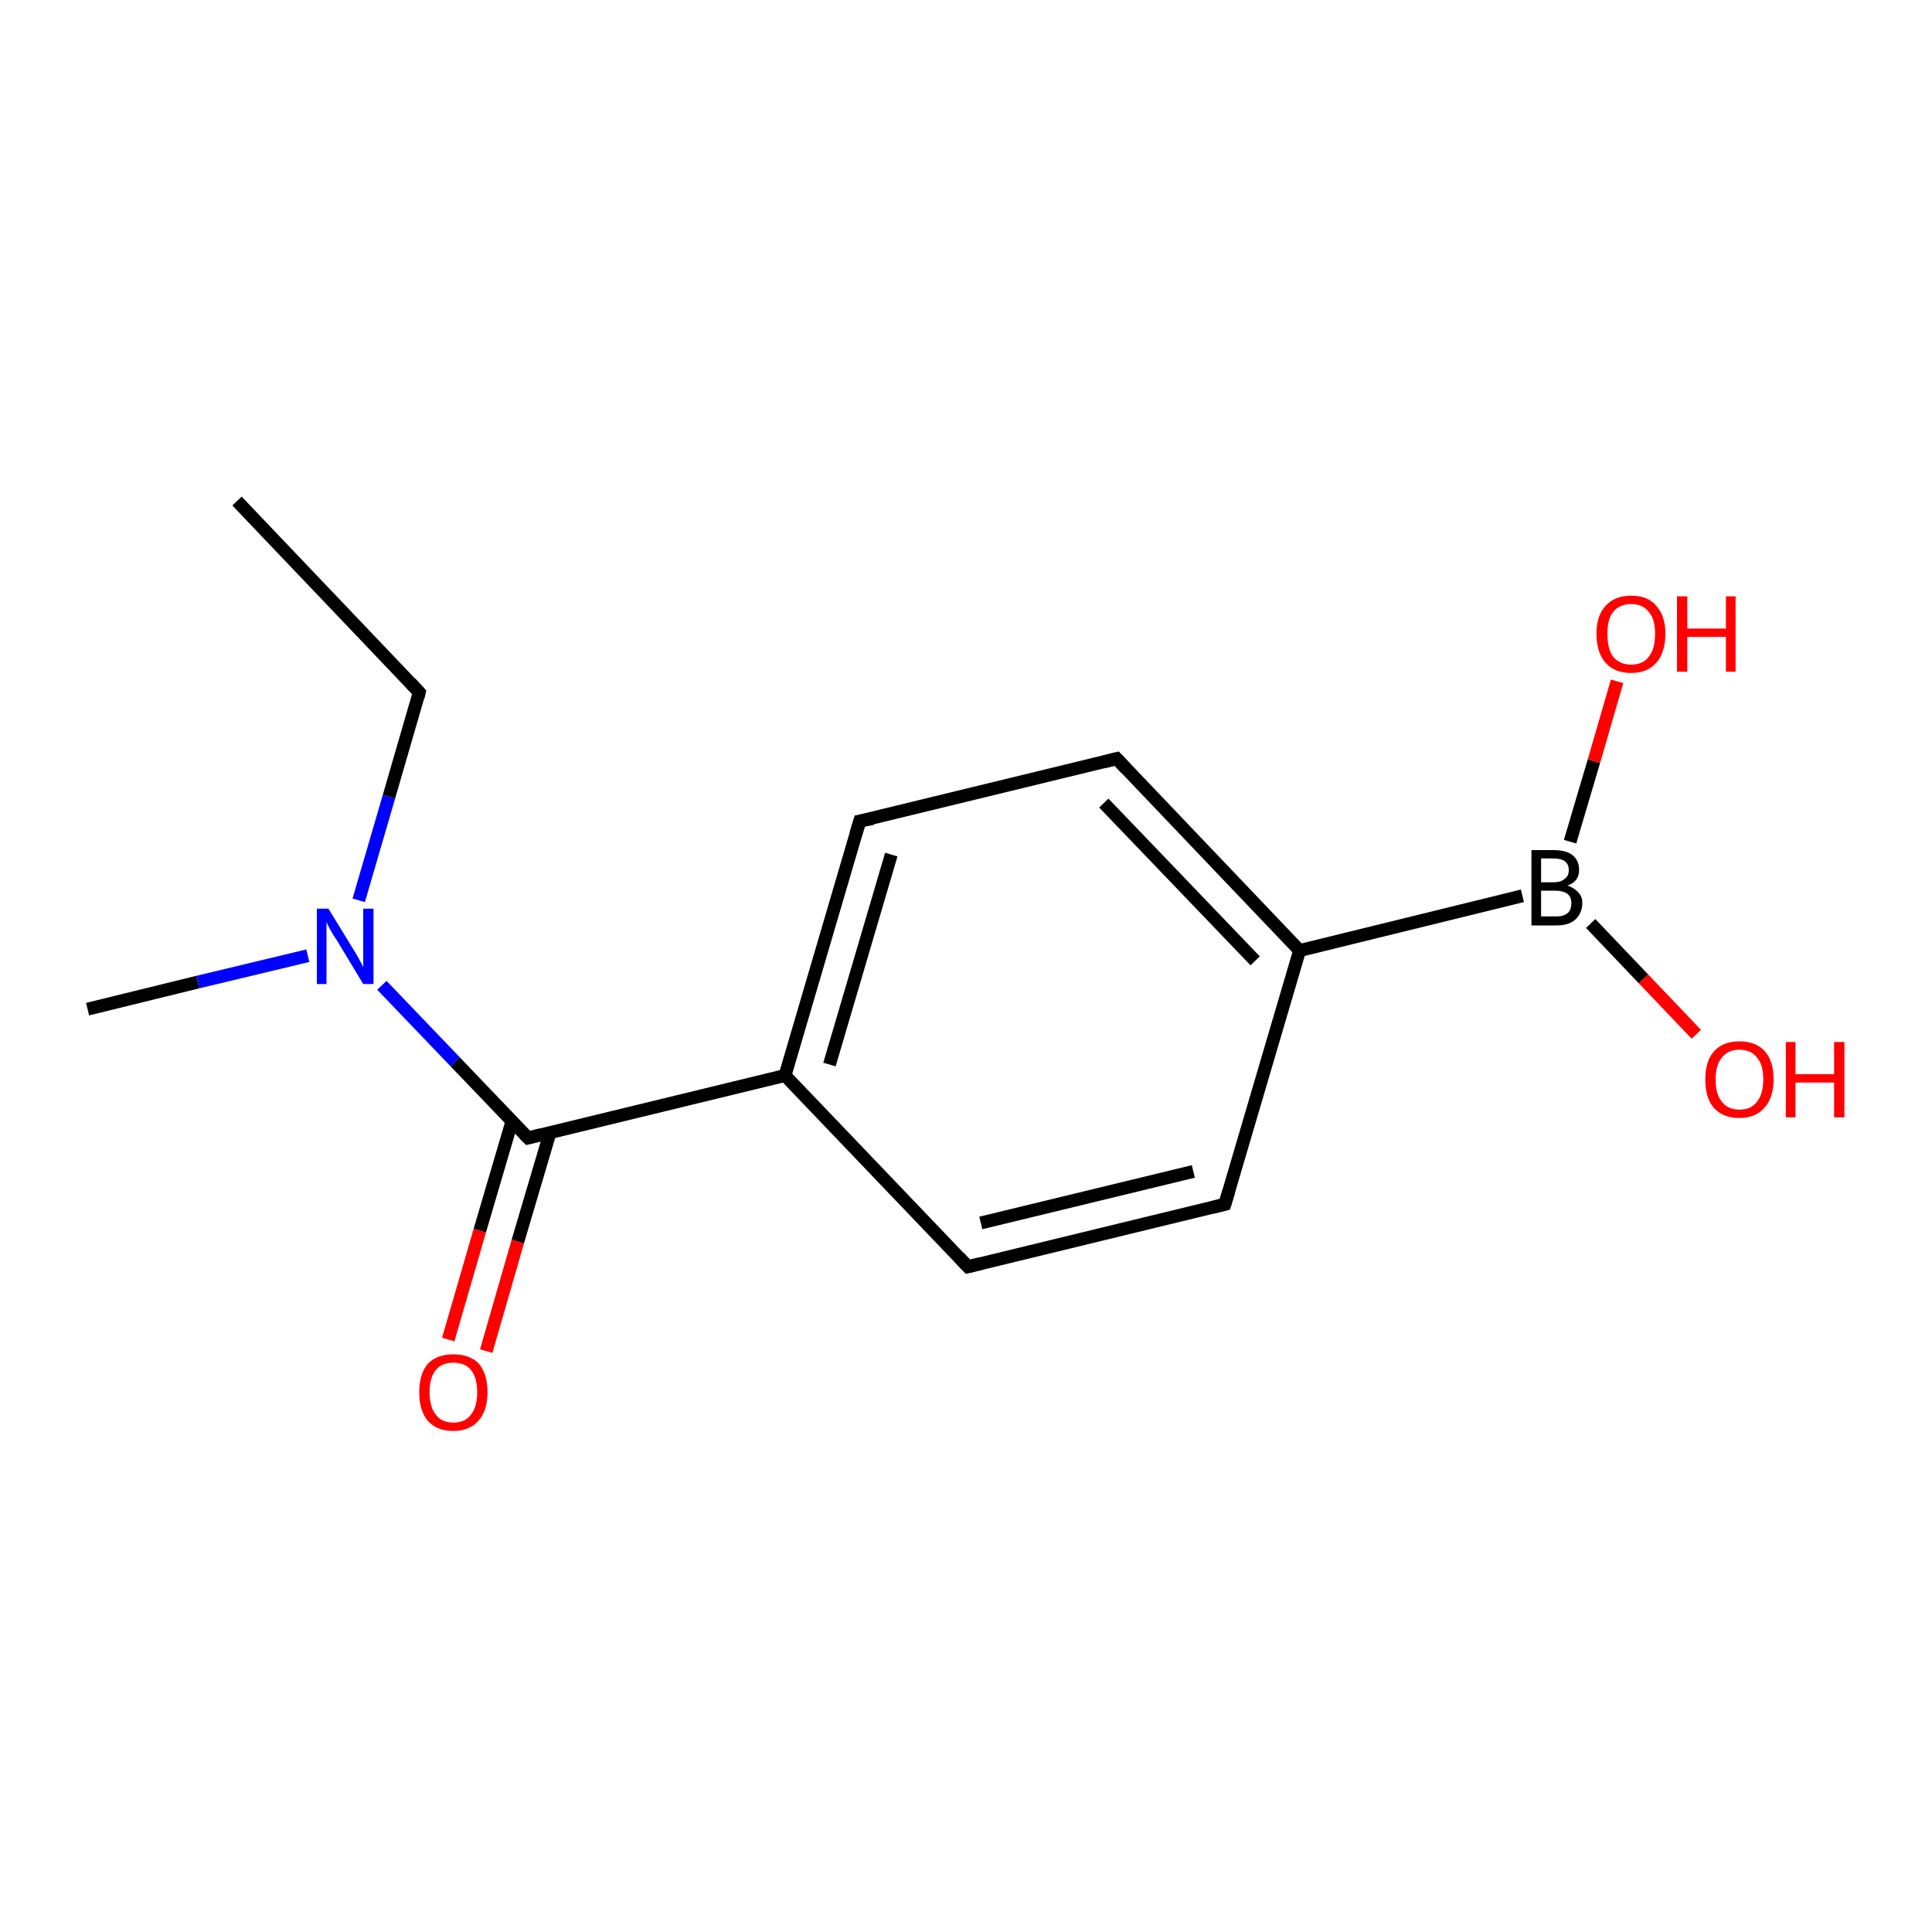 <?xml version='1.0' encoding='iso-8859-1'?>
<svg version='1.1' baseProfile='full'
              xmlns='http://www.w3.org/2000/svg'
                      xmlns:rdkit='http://www.rdkit.org/xml'
                      xmlns:xlink='http://www.w3.org/1999/xlink'
                  xml:space='preserve'
width='300px' height='300px' viewBox='0 0 300 300'>
<!-- END OF HEADER -->
<rect style='opacity:1.0;fill:#FFFFFF;stroke:none' width='300.0' height='300.0' x='0.0' y='0.0'> </rect>
<path class='bond-0 atom-0 atom-1' d='M 47.8,148.4 L 30.7,152.5' style='fill:none;fill-rule:evenodd;stroke:#0000FF;stroke-width:2.0px;stroke-linecap:butt;stroke-linejoin:miter;stroke-opacity:1' />
<path class='bond-0 atom-0 atom-1' d='M 30.7,152.5 L 13.6,156.7' style='fill:none;fill-rule:evenodd;stroke:#000000;stroke-width:2.0px;stroke-linecap:butt;stroke-linejoin:miter;stroke-opacity:1' />
<path class='bond-1 atom-0 atom-2' d='M 55.7,139.8 L 60.4,123.7' style='fill:none;fill-rule:evenodd;stroke:#0000FF;stroke-width:2.0px;stroke-linecap:butt;stroke-linejoin:miter;stroke-opacity:1' />
<path class='bond-1 atom-0 atom-2' d='M 60.4,123.7 L 65.1,107.5' style='fill:none;fill-rule:evenodd;stroke:#000000;stroke-width:2.0px;stroke-linecap:butt;stroke-linejoin:miter;stroke-opacity:1' />
<path class='bond-2 atom-2 atom-3' d='M 65.1,107.5 L 36.8,77.8' style='fill:none;fill-rule:evenodd;stroke:#000000;stroke-width:2.0px;stroke-linecap:butt;stroke-linejoin:miter;stroke-opacity:1' />
<path class='bond-3 atom-0 atom-4' d='M 59.3,153.0 L 70.7,164.9' style='fill:none;fill-rule:evenodd;stroke:#0000FF;stroke-width:2.0px;stroke-linecap:butt;stroke-linejoin:miter;stroke-opacity:1' />
<path class='bond-3 atom-0 atom-4' d='M 70.7,164.9 L 82.0,176.7' style='fill:none;fill-rule:evenodd;stroke:#000000;stroke-width:2.0px;stroke-linecap:butt;stroke-linejoin:miter;stroke-opacity:1' />
<path class='bond-4 atom-4 atom-5' d='M 79.5,174.1 L 74.5,191.1' style='fill:none;fill-rule:evenodd;stroke:#000000;stroke-width:2.0px;stroke-linecap:butt;stroke-linejoin:miter;stroke-opacity:1' />
<path class='bond-4 atom-4 atom-5' d='M 74.5,191.1 L 69.6,208.0' style='fill:none;fill-rule:evenodd;stroke:#FF0000;stroke-width:2.0px;stroke-linecap:butt;stroke-linejoin:miter;stroke-opacity:1' />
<path class='bond-4 atom-4 atom-5' d='M 85.4,175.9 L 80.4,192.8' style='fill:none;fill-rule:evenodd;stroke:#000000;stroke-width:2.0px;stroke-linecap:butt;stroke-linejoin:miter;stroke-opacity:1' />
<path class='bond-4 atom-4 atom-5' d='M 80.4,192.8 L 75.5,209.8' style='fill:none;fill-rule:evenodd;stroke:#FF0000;stroke-width:2.0px;stroke-linecap:butt;stroke-linejoin:miter;stroke-opacity:1' />
<path class='bond-5 atom-4 atom-6' d='M 82.0,176.7 L 121.9,167.0' style='fill:none;fill-rule:evenodd;stroke:#000000;stroke-width:2.0px;stroke-linecap:butt;stroke-linejoin:miter;stroke-opacity:1' />
<path class='bond-6 atom-6 atom-7' d='M 121.9,167.0 L 133.5,127.5' style='fill:none;fill-rule:evenodd;stroke:#000000;stroke-width:2.0px;stroke-linecap:butt;stroke-linejoin:miter;stroke-opacity:1' />
<path class='bond-6 atom-6 atom-7' d='M 128.8,165.3 L 138.4,132.7' style='fill:none;fill-rule:evenodd;stroke:#000000;stroke-width:2.0px;stroke-linecap:butt;stroke-linejoin:miter;stroke-opacity:1' />
<path class='bond-7 atom-7 atom-8' d='M 133.5,127.5 L 173.4,117.8' style='fill:none;fill-rule:evenodd;stroke:#000000;stroke-width:2.0px;stroke-linecap:butt;stroke-linejoin:miter;stroke-opacity:1' />
<path class='bond-8 atom-8 atom-9' d='M 173.4,117.8 L 201.8,147.6' style='fill:none;fill-rule:evenodd;stroke:#000000;stroke-width:2.0px;stroke-linecap:butt;stroke-linejoin:miter;stroke-opacity:1' />
<path class='bond-8 atom-8 atom-9' d='M 171.4,124.7 L 194.9,149.2' style='fill:none;fill-rule:evenodd;stroke:#000000;stroke-width:2.0px;stroke-linecap:butt;stroke-linejoin:miter;stroke-opacity:1' />
<path class='bond-9 atom-9 atom-10' d='M 201.8,147.6 L 236.4,139.1' style='fill:none;fill-rule:evenodd;stroke:#000000;stroke-width:2.0px;stroke-linecap:butt;stroke-linejoin:miter;stroke-opacity:1' />
<path class='bond-10 atom-10 atom-11' d='M 247.0,143.4 L 255.2,152.0' style='fill:none;fill-rule:evenodd;stroke:#000000;stroke-width:2.0px;stroke-linecap:butt;stroke-linejoin:miter;stroke-opacity:1' />
<path class='bond-10 atom-10 atom-11' d='M 255.2,152.0 L 263.4,160.6' style='fill:none;fill-rule:evenodd;stroke:#FF0000;stroke-width:2.0px;stroke-linecap:butt;stroke-linejoin:miter;stroke-opacity:1' />
<path class='bond-11 atom-10 atom-12' d='M 243.8,130.7 L 247.5,118.2' style='fill:none;fill-rule:evenodd;stroke:#000000;stroke-width:2.0px;stroke-linecap:butt;stroke-linejoin:miter;stroke-opacity:1' />
<path class='bond-11 atom-10 atom-12' d='M 247.5,118.2 L 251.1,105.8' style='fill:none;fill-rule:evenodd;stroke:#FF0000;stroke-width:2.0px;stroke-linecap:butt;stroke-linejoin:miter;stroke-opacity:1' />
<path class='bond-12 atom-9 atom-13' d='M 201.8,147.6 L 190.2,187.0' style='fill:none;fill-rule:evenodd;stroke:#000000;stroke-width:2.0px;stroke-linecap:butt;stroke-linejoin:miter;stroke-opacity:1' />
<path class='bond-13 atom-13 atom-14' d='M 190.2,187.0 L 150.3,196.7' style='fill:none;fill-rule:evenodd;stroke:#000000;stroke-width:2.0px;stroke-linecap:butt;stroke-linejoin:miter;stroke-opacity:1' />
<path class='bond-13 atom-13 atom-14' d='M 185.3,181.9 L 152.3,189.9' style='fill:none;fill-rule:evenodd;stroke:#000000;stroke-width:2.0px;stroke-linecap:butt;stroke-linejoin:miter;stroke-opacity:1' />
<path class='bond-14 atom-14 atom-6' d='M 150.3,196.7 L 121.9,167.0' style='fill:none;fill-rule:evenodd;stroke:#000000;stroke-width:2.0px;stroke-linecap:butt;stroke-linejoin:miter;stroke-opacity:1' />
<path d='M 64.9,108.3 L 65.1,107.5 L 63.7,106.0' style='fill:none;stroke:#000000;stroke-width:2.0px;stroke-linecap:butt;stroke-linejoin:miter;stroke-opacity:1;' />
<path d='M 81.4,176.1 L 82.0,176.7 L 84.0,176.2' style='fill:none;stroke:#000000;stroke-width:2.0px;stroke-linecap:butt;stroke-linejoin:miter;stroke-opacity:1;' />
<path d='M 132.9,129.5 L 133.5,127.5 L 135.5,127.1' style='fill:none;stroke:#000000;stroke-width:2.0px;stroke-linecap:butt;stroke-linejoin:miter;stroke-opacity:1;' />
<path d='M 171.4,118.3 L 173.4,117.8 L 174.8,119.3' style='fill:none;stroke:#000000;stroke-width:2.0px;stroke-linecap:butt;stroke-linejoin:miter;stroke-opacity:1;' />
<path d='M 190.8,185.0 L 190.2,187.0 L 188.2,187.5' style='fill:none;stroke:#000000;stroke-width:2.0px;stroke-linecap:butt;stroke-linejoin:miter;stroke-opacity:1;' />
<path d='M 152.3,196.2 L 150.3,196.7 L 148.9,195.2' style='fill:none;stroke:#000000;stroke-width:2.0px;stroke-linecap:butt;stroke-linejoin:miter;stroke-opacity:1;' />
<path class='atom-0' d='M 51.0 141.1
L 54.8 147.3
Q 55.2 147.9, 55.8 149.0
Q 56.4 150.1, 56.4 150.2
L 56.4 141.1
L 58.0 141.1
L 58.0 152.8
L 56.4 152.8
L 52.3 146.0
Q 51.8 145.3, 51.3 144.4
Q 50.8 143.4, 50.7 143.2
L 50.7 152.8
L 49.2 152.8
L 49.2 141.1
L 51.0 141.1
' fill='#0000FF'/>
<path class='atom-5' d='M 65.1 216.2
Q 65.1 213.4, 66.4 211.8
Q 67.8 210.3, 70.4 210.3
Q 73.0 210.3, 74.4 211.8
Q 75.7 213.4, 75.7 216.2
Q 75.7 219.0, 74.3 220.6
Q 72.9 222.2, 70.4 222.2
Q 67.8 222.2, 66.4 220.6
Q 65.1 219.0, 65.1 216.2
M 70.4 220.9
Q 72.2 220.9, 73.1 219.7
Q 74.1 218.5, 74.1 216.2
Q 74.1 213.9, 73.1 212.7
Q 72.2 211.6, 70.4 211.6
Q 68.6 211.6, 67.7 212.7
Q 66.7 213.9, 66.7 216.2
Q 66.7 218.5, 67.7 219.7
Q 68.6 220.9, 70.4 220.9
' fill='#FF0000'/>
<path class='atom-10' d='M 243.4 137.5
Q 244.5 137.9, 245.1 138.6
Q 245.7 139.2, 245.7 140.2
Q 245.7 141.8, 244.6 142.8
Q 243.6 143.7, 241.7 143.7
L 237.8 143.7
L 237.8 132.0
L 241.2 132.0
Q 243.2 132.0, 244.2 132.8
Q 245.2 133.6, 245.2 135.1
Q 245.2 136.9, 243.4 137.5
M 239.3 133.3
L 239.3 137.0
L 241.2 137.0
Q 242.4 137.0, 242.9 136.5
Q 243.6 136.1, 243.6 135.1
Q 243.6 133.3, 241.2 133.3
L 239.3 133.3
M 241.7 142.3
Q 242.8 142.3, 243.4 141.8
Q 244.0 141.3, 244.0 140.2
Q 244.0 139.3, 243.4 138.8
Q 242.7 138.3, 241.4 138.3
L 239.3 138.3
L 239.3 142.3
L 241.7 142.3
' fill='#000000'/>
<path class='atom-11' d='M 264.8 167.6
Q 264.8 164.8, 266.1 163.3
Q 267.5 161.7, 270.1 161.7
Q 272.7 161.7, 274.1 163.3
Q 275.4 164.8, 275.4 167.6
Q 275.4 170.4, 274.0 172.0
Q 272.6 173.6, 270.1 173.6
Q 267.5 173.6, 266.1 172.0
Q 264.8 170.5, 264.8 167.6
M 270.1 172.3
Q 271.9 172.3, 272.8 171.1
Q 273.8 169.9, 273.8 167.6
Q 273.8 165.3, 272.8 164.2
Q 271.9 163.0, 270.1 163.0
Q 268.3 163.0, 267.4 164.2
Q 266.4 165.3, 266.4 167.6
Q 266.4 170.0, 267.4 171.1
Q 268.3 172.3, 270.1 172.3
' fill='#FF0000'/>
<path class='atom-11' d='M 277.3 161.8
L 278.8 161.8
L 278.8 166.8
L 284.8 166.8
L 284.8 161.8
L 286.4 161.8
L 286.4 173.5
L 284.8 173.5
L 284.8 168.1
L 278.8 168.1
L 278.8 173.5
L 277.3 173.5
L 277.3 161.8
' fill='#FF0000'/>
<path class='atom-12' d='M 247.9 98.4
Q 247.9 95.6, 249.3 94.1
Q 250.7 92.5, 253.3 92.5
Q 255.9 92.5, 257.2 94.1
Q 258.6 95.6, 258.6 98.4
Q 258.6 101.3, 257.2 102.9
Q 255.8 104.5, 253.3 104.5
Q 250.7 104.5, 249.3 102.9
Q 247.9 101.3, 247.9 98.4
M 253.3 103.2
Q 255.1 103.2, 256.0 102.0
Q 257.0 100.8, 257.0 98.4
Q 257.0 96.1, 256.0 95.0
Q 255.1 93.8, 253.3 93.8
Q 251.5 93.8, 250.5 95.0
Q 249.6 96.1, 249.6 98.4
Q 249.6 100.8, 250.5 102.0
Q 251.5 103.2, 253.3 103.2
' fill='#FF0000'/>
<path class='atom-12' d='M 260.4 92.6
L 262.0 92.6
L 262.0 97.6
L 268.0 97.6
L 268.0 92.6
L 269.5 92.6
L 269.5 104.3
L 268.0 104.3
L 268.0 98.9
L 262.0 98.9
L 262.0 104.3
L 260.4 104.3
L 260.4 92.6
' fill='#FF0000'/>
</svg>
